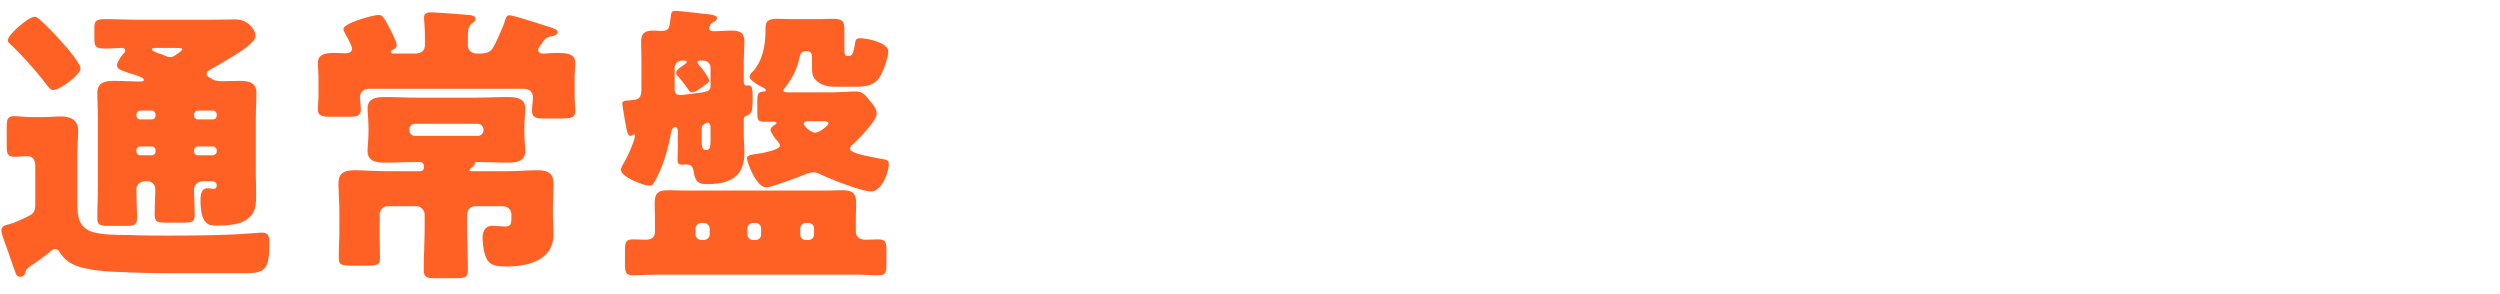 <svg xmlns="http://www.w3.org/2000/svg" width="272" height="32"><defs><clipPath id="e"><path fill="none" d="M0 0h272v32H0z"/></clipPath><style>.g{fill:#ff6024}</style></defs><g id="b"><g id="c"><g clip-path="url(#e)" id="d"><path class="g" d="M3.42 23.327c.352-.288.416-.607.416-1.056v-4.19c0-.577-.191-1.089-.864-1.089-.287 0-1.056.064-1.408.064-.736 0-.832-.352-.832-1.184v-2.016c0-.864.096-1.216.8-1.216.48 0 1.216.096 1.92.096h1.184c.704 0 1.343-.064 1.952-.064 1.056 0 1.92.352 1.92 1.536 0 .768-.096 1.664-.096 2.848v4.832c0 1.248 0 2.592 1.28 3.199.927.448 2.559.448 3.775.48h.607c1.504.064 2.976.064 4.448.064 2.56 0 5.087-.031 7.616-.16.511-.032 2.08-.16 2.4-.16.768 0 .768.576.768 1.312 0 2.976-.704 3.104-2.912 3.104H19.29c-2.048 0-4.063-.032-6.111-.128-1.569-.064-2.944-.128-4.448-.544-.99-.288-1.727-.768-2.271-1.664a.496.496 0 0 0-.48-.287c-.192 0-.256.063-.384.159-.352.32-1.664 1.28-2.112 1.568-.608.416-.64.48-.736.864a.547.547 0 0 1-.544.415c-.416 0-.448-.287-.576-.607C1.244 28.479.924 27.455.54 26.43c-.128-.384-.384-.992-.384-1.375 0-.449.384-.544.897-.673.128-.064.319-.096.48-.16.35-.127 1.631-.703 1.887-.896Zm.352-21.502c.224 0 .416.16.704.448.096.064.192.192.32.289.8.767 1.727 1.76 2.464 2.624.064.063.128.159.223.255.449.576 1.28 1.599 1.28 2.015 0 .608-2.175 2.336-2.975 2.336-.288 0-.384-.191-.64-.48C3.836 7.617 2.62 6.24 1.084 4.77.924 4.642.86 4.545.86 4.354c0-.577 2.24-2.529 2.912-2.529ZM22.17 19.712c-.736 0-1.056.48-1.056.863 0 .897.064 1.824.064 2.752 0 .832-.288.897-1.248.897h-1.792c-1.024 0-1.312-.065-1.312-.897 0-.928.065-1.823.065-2.752 0-.447-.32-.863-.93-.863h-.127c-.64 0-.991.447-.991.863 0 1.057.063 2.112.063 3.168 0 .769-.351.832-1.248.832h-1.76c-.959 0-1.31-.063-1.31-.832 0-1.28.063-2.527.063-3.775v-6.944c0-1.152-.063-2.175-.063-2.912 0-1.183.894-1.311 1.854-1.311.928 0 1.888.063 2.816.063.129 0 .385 0 .385-.16 0-.256-.544-.416-1.216-.64-.13-.032-.288-.095-.416-.127-.704-.256-1.28-.384-1.28-.833 0-.351.479-1.023.736-1.311.063-.064.159-.191.159-.288 0-.224-.191-.288-.352-.288-.576 0-1.152.064-1.76.064-1.15 0-1.246-.224-1.246-1.12V3.073c0-.8.128-.992 1.247-.992 1.183 0 2.368.064 3.551.064h7.904c.895 0 1.792-.032 2.687-.032 1.344 0 2.145 1.153 2.145 1.792 0 .672-1.536 1.632-2.08 1.984a64.286 64.286 0 0 1-2.817 1.664c-.191.095-.416.256-.416.511s.288.352.545.512c.32.225.8.256 1.184.256.607 0 1.216-.031 1.823-.031.96 0 1.856.128 1.856 1.311 0 .832-.064 1.825-.064 2.912v5.76c0 .831.032 1.632.032 2.432 0 1.183-.063 2.048-1.151 2.75-.8.513-2.24.577-3.168.577-.832 0-1.729-.096-1.729-2.783 0-.513.065-1.28.769-1.28.224 0 .48.064.672.064.191 0 .32-.097.32-.416 0-.225-.192-.416-.608-.416h-.8Zm-5.248-7.264c-.031-.223-.192-.416-.416-.416h-1.248a.423.423 0 0 0-.415.416v.128c0 .256.191.416.415.416h1.248c.224 0 .416-.16.416-.416v-.128Zm-1.664 3.488a.403.403 0 0 0-.415.416v.127c0 .225.191.417.415.417h1.248a.423.423 0 0 0 .416-.417v-.127a.403.403 0 0 0-.416-.416h-1.248Zm1.664-10.72c-.192 0-.384 0-.384.161s.288.256.768.447c.224.065.544.193.864.32.096.065.224.065.32.065.352 0 .512-.16.8-.353.128-.095.544-.351.544-.511 0-.128-.48-.128-.896-.128h-2.016Zm6.24 7.776c.224 0 .416-.16.416-.416v-.128a.424.424 0 0 0-.416-.416H21.53a.423.423 0 0 0-.416.416v.128c0 .256.192.416.416.416h1.632Zm0 3.904c.224-.032.416-.192.416-.417v-.127a.404.404 0 0 0-.416-.416H21.53a.403.403 0 0 0-.416.416v.127c0 .225.192.417.416.417h1.632ZM55.45 1.665c.383 0 3.36.96 3.935 1.152.544.16 1.28.352 1.28.64 0 .353-.352.416-.608.48-.448.064-.703.192-.96.576-.16.224-.287.384-.415.576-.097.16-.13.224-.13.352 0 .288.258.383.513.383.48 0 .928-.063 1.408-.063.992 0 2.112 0 2.112 1.055 0 .544-.064 1.088-.064 1.6v2.048c0 .64.064 1.152.064 1.6 0 .768-.448.832-1.792.832h-1.376c-.896 0-1.536 0-1.536-.832 0-.448.097-.992.097-1.44 0-.64-.385-.96-1.025-.96H40.187c-.737 0-1.025.48-1.025.897 0 .383.097.927.097 1.343 0 .704-.48.8-1.28.8h-2.016c-.897 0-1.376-.096-1.376-.8 0-.448.064-.96.064-1.6V8.417c0-.512-.064-1.056-.064-1.6 0-1.023 1.056-1.055 1.824-1.055.384 0 .8.032 1.184.032.351 0 .704-.096.704-.512 0-.224-.353-.927-.576-1.312-.224-.415-.352-.64-.352-.831 0-.609 3.2-1.504 3.775-1.504.449 0 .544.095 1.312 1.567.192.353.704 1.376.704 1.728 0 .224-.224.384-.416.48-.096.032-.224.128-.224.224 0 .191.192.191.416.191h2.208c.64 0 1.088-.255 1.088-.959V3.841c0-.703-.096-1.6-.096-1.951 0-.449.352-.544.736-.544.64 0 3.424.223 4.16.288.256.031.703.063.703.416 0 .223-.191.32-.416.512-.416.383-.416.895-.416 1.471v.832c0 .704.449.96 1.088.96h.257c1.151 0 1.344-.512 1.632-1.088.223-.448.96-2.048 1.056-2.496.095-.288.16-.576.511-.576Zm-.257 16.959c1.088 0 2.176-.097 3.264-.097 1.024 0 1.76.225 1.76 1.409 0 .927-.064 1.887-.064 2.88v.448c0 .832.064 1.567.064 2.239 0 2.816-2.783 3.488-5.056 3.488-1.28 0-1.983-.128-2.336-1.12-.191-.48-.32-1.44-.32-1.984 0-.672.257-1.312 1.024-1.312.48 0 .96.065 1.44.065.608 0 .673-.225.673-1.185 0-.704-.384-1.023-1.056-1.023h-2.88a.916.916 0 0 0-.896.895v1.248c0 1.6.095 3.2.095 4.768 0 .864-.319.927-1.471.927h-1.888c-1.12 0-1.44-.063-1.44-.927 0-1.568.096-3.168.096-4.768v-1.248a.916.916 0 0 0-.896-.895h-3.104a.894.894 0 0 0-.895.895v1.6c0 1.12.032 2.112.032 3.168 0 .736-.385.8-1.345.8h-1.823c-.928 0-1.313-.064-1.313-.8 0-1.056.065-2.112.065-3.168V23.07c0-1.12-.096-2.176-.096-3.135 0-1.184.736-1.409 1.76-1.409 1.088 0 2.176.097 3.296.097h3.839c.288 0 .416-.225.416-.48s-.16-.512-.416-.512h-.384c-1.12 0-2.24.063-3.36.063-.896 0-1.984-.063-1.984-1.247 0-.512.097-1.248.097-2.144v-.352c0-.896-.097-1.632-.097-2.143 0-1.217 1.088-1.248 2.017-1.248 1.119 0 2.239.063 3.327.063h6.432c1.12 0 2.24-.063 3.36-.063.895 0 2.016.03 2.016 1.248 0 .511-.097 1.247-.097 2.143v.352c0 .896.097 1.632.097 2.144 0 1.152-1.025 1.247-1.92 1.247-1.153 0-2.273-.063-3.392-.063-.16 0-.192.16-.192.223 0 .097-.16.225-.224.289-.097.095-.353.288-.353.383 0 .097.128.097.193.097h3.935Zm-10.655-4.48c0 .352.256.64.608.64h6.847c.32 0 .609-.288.609-.64v-.064a.63.63 0 0 0-.609-.608h-6.847a.588.588 0 0 0-.608.608v.064ZM73.563 1.186c.352 0 2.496.255 3.648.383.448.065.8.16.8.384 0 .256-.256.384-.448.48-.289.129-.384.48-.384.672 0 .256.288.289.48.289.64 0 1.312-.065 1.951-.065.865 0 1.376.225 1.376 1.152 0 .736-.063 1.536-.063 2.4v2.048c0 .191.096.384.32.384.096 0 .192-.033.224-.033.416 0 .416.544.416 1.504 0 1.153-.065 1.569-.576 1.76-.32.128-.384.16-.384.512v1.408c0 .736.063 1.472.063 2.208 0 2.655-1.727 3.36-4.063 3.36-1.088 0-1.28-.385-1.472-1.44-.097-.512-.256-.704-.896-.704-.064 0-.16.032-.224.032-.416 0-.608-.065-.608-.48 0-.64.032-1.377.032-2.048v-.8c0-.448 0-.768-.288-.768-.384 0-.447.608-.512.896-.16.832-.384 1.728-.64 2.528s-.736 1.951-1.184 2.655c-.128.225-.256.288-.512.288-.64 0-3.071-.96-3.071-1.727 0-.16.223-.576.416-.897.447-.8 1.119-2.367 1.119-2.815 0-.128-.063-.128-.128-.128-.096 0-.191.16-.384.16-.16 0-.288-.256-.383-.64-.16-.768-.48-2.72-.48-2.848 0-.191.096-.32.447-.352.512-.032.672-.064.928-.095.64-.097.704-.513.704-1.44V6.88c0-.864-.031-1.664-.031-2.4 0-.927.512-1.152 1.344-1.152.288 0 .544.032.832.032.64 0 .83-.16.927-.704.033-.223.096-.576.128-.895.064-.48.096-.576.576-.576ZM71.26 24.03c0-.64-.031-1.28-.031-1.92 0-1.183.447-1.408 1.535-1.408.673 0 1.344.032 2.016.032h14.815c.672 0 1.344-.032 2.015-.032 1.057 0 1.537.225 1.537 1.376 0 .64-.033 1.313-.033 1.952v1.153c0 .64.48.895 1.057.895.48 0 .928-.032 1.376-.032.832 0 .895.32.895 1.216v1.504c0 .832-.063 1.184-.832 1.184-.767 0-1.567-.064-2.368-.064H71.195c-.8 0-1.6.064-2.368.064-.767 0-.832-.385-.832-1.28v-1.312c0-.96.065-1.312.864-1.312.48 0 .96.032 1.44.032.608 0 .96-.288.96-.864V24.03Zm6.048-16.67a.778.778 0 0 0-.768-.768h-.352c-.128 0-.288.032-.288.191 0 .097.128.256.288.448.224.256.96 1.248.96 1.537 0 .191-.256.351-.833.767-.319.225-.735.512-1.023.512-.192 0-.256-.096-.352-.224-.32-.48-.864-1.183-1.248-1.6-.096-.095-.128-.16-.128-.287 0-.353.608-.705.864-.897.096-.063.288-.191.288-.287 0-.128-.16-.16-.256-.16h-.288a.778.778 0 0 0-.768.767V9.73c0 .416.16.607.608.607.288 0 2.208-.256 2.432-.288.64-.128.864-.256.864-.736V7.36Zm-1.632 18.142c0 .352.288.608.64.608h.256c.352 0 .64-.288.64-.608v-.64c0-.32-.288-.608-.64-.608h-.257c-.351 0-.64.288-.64.608v.64Zm1.632-11.583c0-.192-.033-.576-.32-.576-.192 0-.544.288-.608.416-.032.096-.032.288-.032.832v.8c0 .448 0 .928.48.928s.48-.416.48-1.664v-.736ZM89.146 2.08c.48 0 .96-.031 1.44-.031.8 0 1.28.095 1.28 1.023v2.048c0 .672 0 .96.32.96h.096c.415 0 .512-.064.736-1.311.064-.385.064-.609.608-.609.607 0 3.008.448 3.008 1.408 0 .768-.576 2.368-1.057 3.007-.672.864-1.79.864-2.815.864h-1.856c-.736 0-1.472-.128-2.016-.608s-.544-.895-.544-1.663V6.08c0-.288-.224-.512-.575-.512-.673 0-.705.352-.833.896-.255 1.119-.8 2.143-1.503 3.039-.065.064-.225.257-.225.352 0 .192.385.192.769.192h4.223c1.184 0 2.304-.096 2.848-.096.832 0 1.055.353 1.6 1.025.32.383.736.863.736 1.407 0 .736-1.952 2.72-2.529 3.263-.16.128-.383.32-.383.544 0 .32.927.577 1.631.737s1.409.288 2.113.416c.351.064.48.16.48.511 0 .897-.768 2.976-1.92 2.976-1.056 0-4.416-1.344-5.504-1.855-.256-.128-.512-.224-.768-.224-.416 0-.896.224-1.248.352-.64.255-3.36 1.28-3.871 1.28-1.153 0-2.113-2.817-2.113-3.136 0-.352.416-.416 1.153-.513.416-.063 2.431-.415 2.431-.895 0-.193-.223-.448-.352-.576a5.687 5.687 0 0 1-.512-.736c-.128-.192-.16-.288-.16-.384 0-.256.288-.448.48-.576.128-.096.16-.128.16-.224s-.224-.096-.287-.096h-1.088c-.641 0-.704-.256-.704-1.023v-.96c0-1.088.032-1.248.736-1.313.096 0 .191-.032.191-.128s-.095-.192-.223-.256c-.353-.16-1.537-.8-1.537-1.215 0-.224.193-.416.32-.544 1.184-1.313 1.408-3.04 1.408-4.736 0-.864.385-1.023 1.376-1.023.576 0 .897.031 1.664.031h2.816ZM82.81 24.863a.608.608 0 0 0-.609-.608h-.288a.63.63 0 0 0-.607.608v.64c0 .32.288.608.607.608h.288a.588.588 0 0 0 .609-.608v-.64Zm4.255.64c0 .352.256.608.608.608h.288a.608.608 0 0 0 .608-.608v-.64a.608.608 0 0 0-.608-.608h-.288a.63.63 0 0 0-.608.608v.64Zm.896-12.32c-.16 0-.512.033-.512.257 0 .288.8.992 1.216.992.48 0 1.472-.768 1.472-1.024 0-.224-.48-.224-.8-.224h-1.376Z"/></g></g></g></svg>